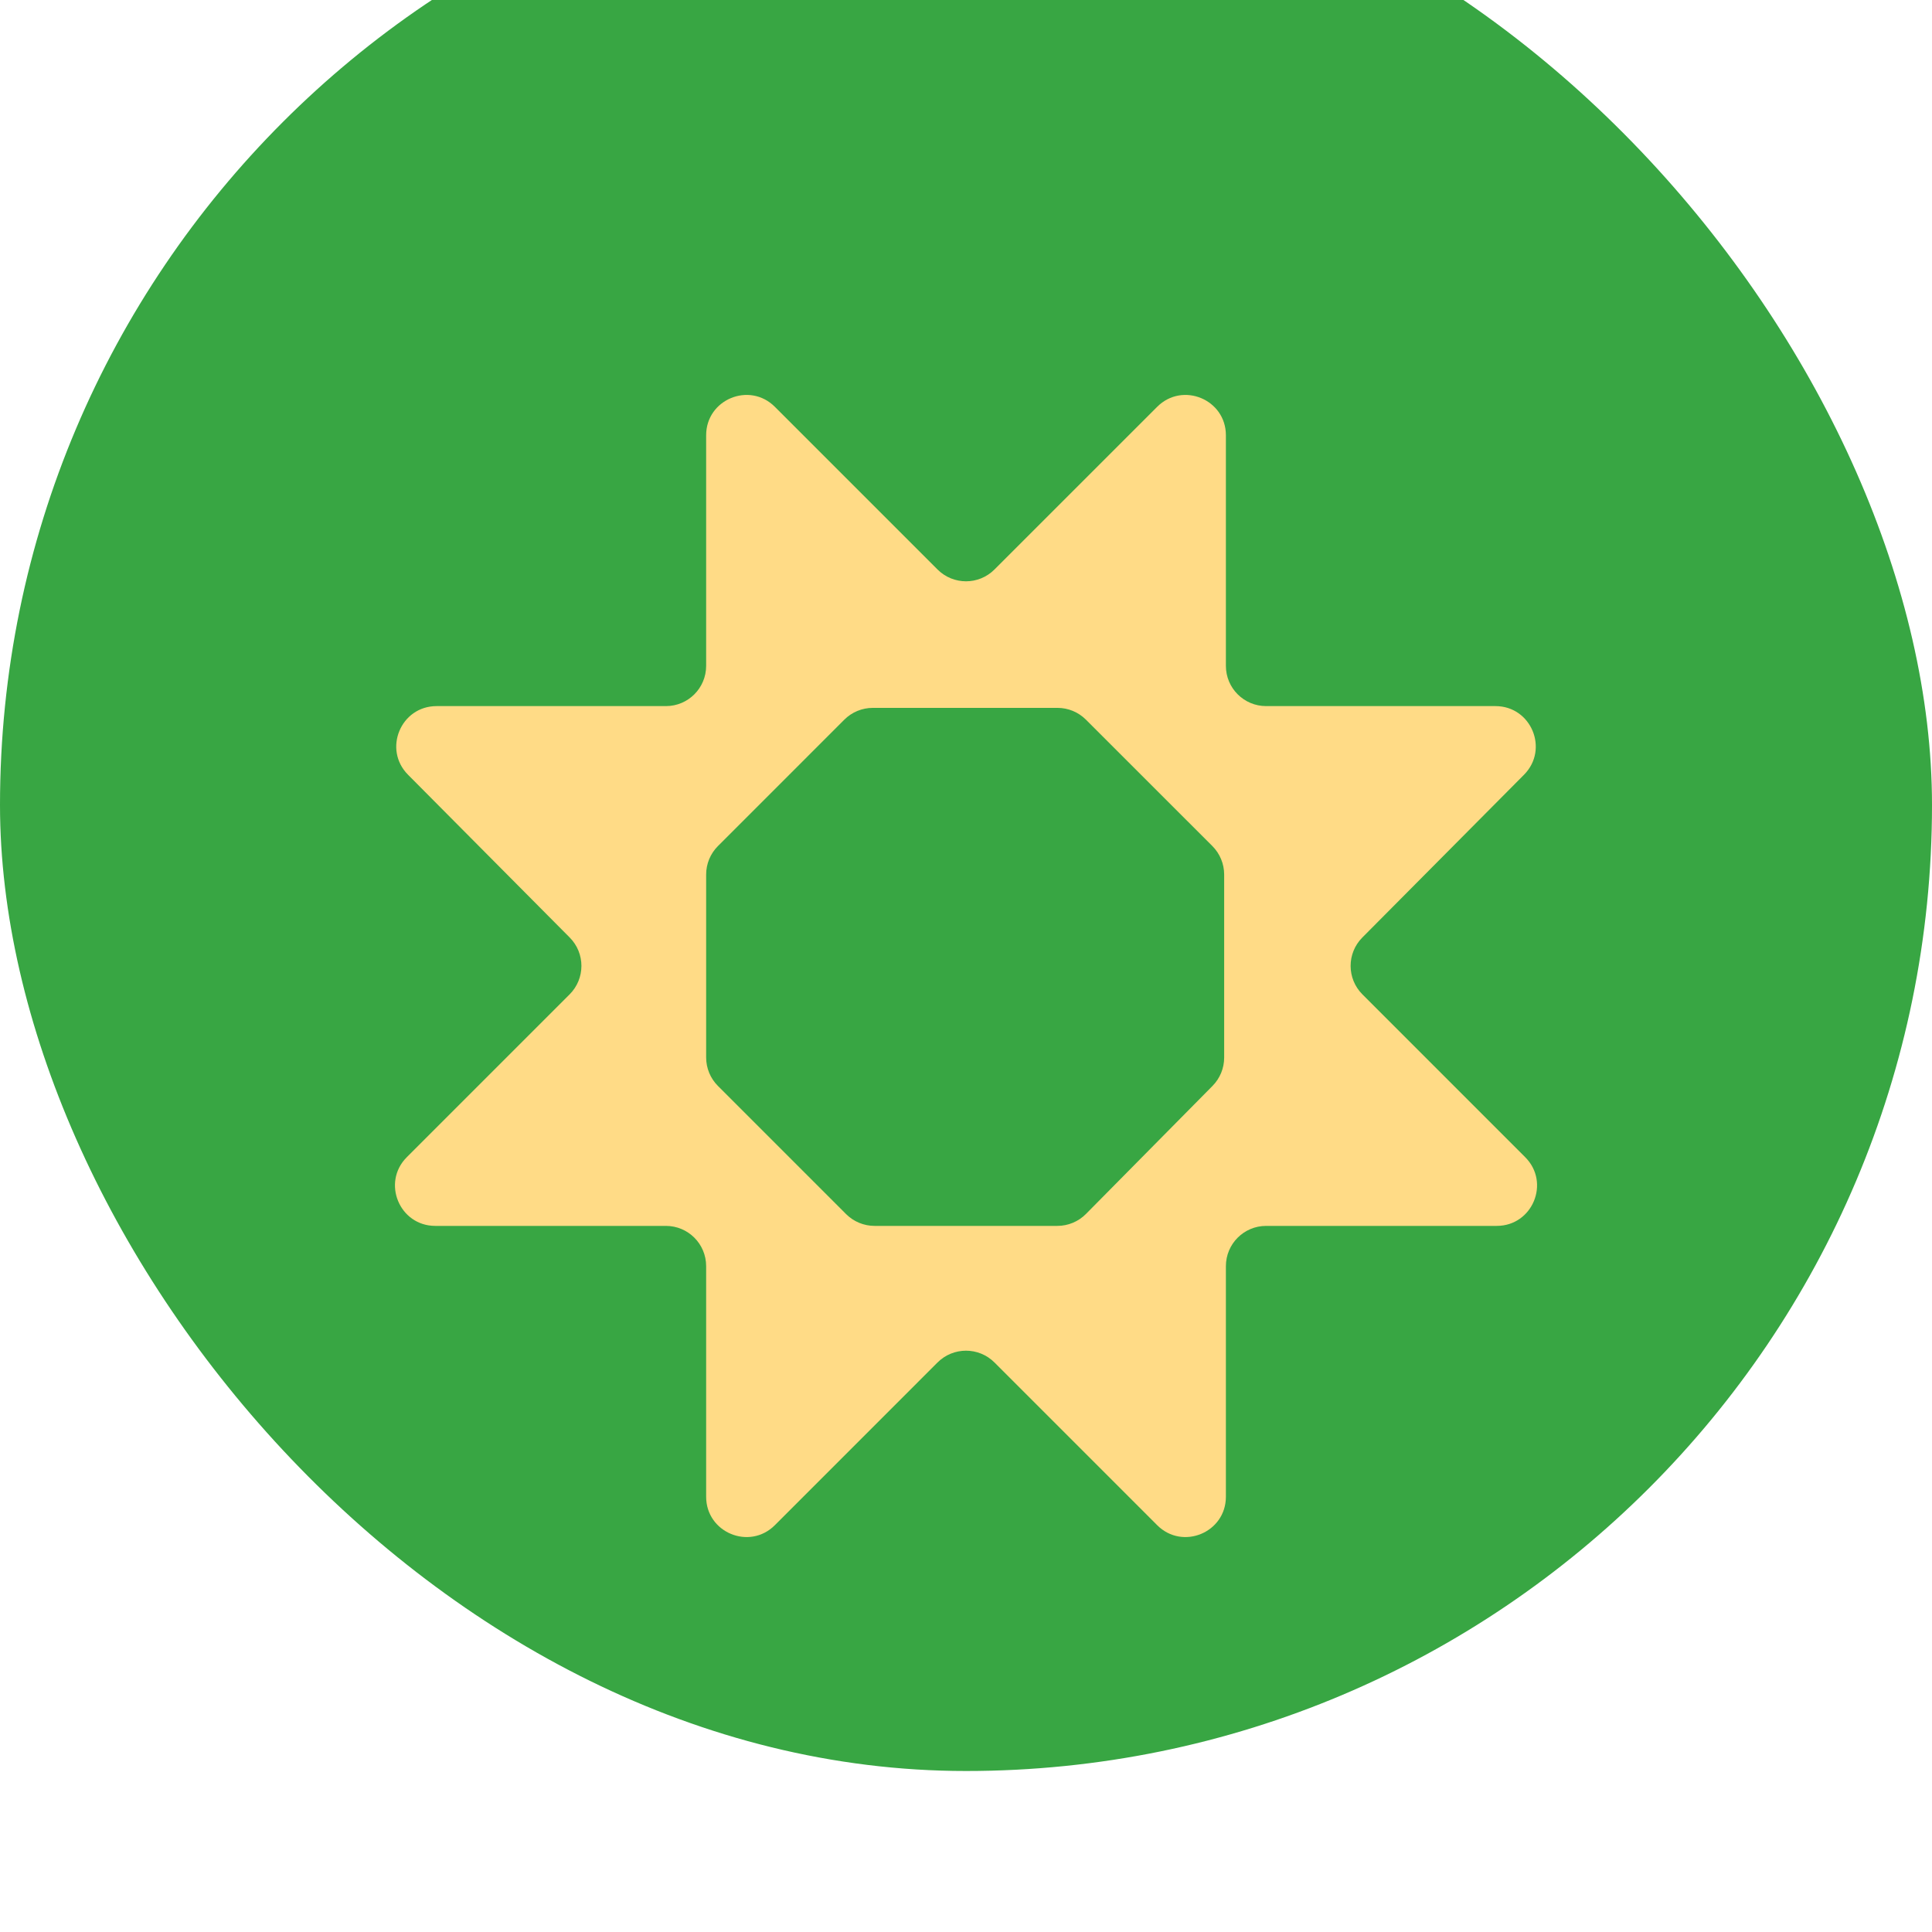 <svg width="48" height="48" viewBox="0 0 48 48" fill="none" xmlns="http://www.w3.org/2000/svg">
<g filter="url(#filter0_bii_119_1013)">
<rect width="48" height="48" rx="24" fill="#38A643"/>
</g>
<path d="M33.849 24.705C33.459 24.315 33.458 23.684 33.846 23.293L37.864 19.248C38.49 18.617 38.044 17.543 37.154 17.543H31.457C30.905 17.543 30.457 17.096 30.457 16.543V10.814C30.457 9.923 29.38 9.477 28.75 10.107L24.707 14.149C24.317 14.54 23.684 14.54 23.293 14.149L19.251 10.107C18.621 9.477 17.544 9.923 17.544 10.814V16.543C17.544 17.096 17.096 17.543 16.544 17.543H10.847C9.957 17.543 9.51 18.617 10.137 19.248L14.155 23.293C14.543 23.684 14.542 24.315 14.152 24.705L10.107 28.75C9.478 29.379 9.924 30.457 10.815 30.457H16.544C17.096 30.457 17.544 30.904 17.544 31.457V37.186C17.544 38.077 18.621 38.523 19.251 37.893L23.293 33.85C23.684 33.46 24.317 33.46 24.707 33.85L28.75 37.893C29.38 38.523 30.457 38.077 30.457 37.186V31.457C30.457 30.904 30.905 30.457 31.457 30.457H37.186C38.077 30.457 38.523 29.379 37.893 28.75L33.849 24.705ZM26.981 30.16C26.793 30.35 26.537 30.457 26.27 30.457H21.728C21.463 30.457 21.208 30.351 21.021 30.164L17.837 26.98C17.649 26.792 17.544 26.538 17.544 26.272V21.727C17.544 21.462 17.649 21.208 17.837 21.02L20.977 17.88C21.165 17.692 21.419 17.587 21.685 17.587H26.273C26.538 17.587 26.792 17.692 26.98 17.88L30.121 21.02C30.308 21.208 30.414 21.462 30.414 21.727V26.276C30.414 26.539 30.31 26.792 30.125 26.979L26.981 30.16Z" fill="#FFDB86"/>
<defs>
<filter id="filter0_bii_119_1013" x="-16" y="-16" width="80" height="80" filterUnits="userSpaceOnUse" color-interpolation-filters="sRGB">
<feFlood flood-opacity="0" result="BackgroundImageFix"/>
<feGaussianBlur in="BackgroundImage" stdDeviation="8"/>
<feComposite in2="SourceAlpha" operator="in" result="effect1_backgroundBlur_119_1013"/>
<feBlend mode="normal" in="SourceGraphic" in2="effect1_backgroundBlur_119_1013" result="shape"/>
<feColorMatrix in="SourceAlpha" type="matrix" values="0 0 0 0 0 0 0 0 0 0 0 0 0 0 0 0 0 0 127 0" result="hardAlpha"/>
<feOffset dy="-8"/>
<feGaussianBlur stdDeviation="5"/>
<feComposite in2="hardAlpha" operator="arithmetic" k2="-1" k3="1"/>
<feColorMatrix type="matrix" values="0 0 0 0 0.074 0 0 0 0 0.463 0 0 0 0 0.113 0 0 0 1 0"/>
<feBlend mode="normal" in2="shape" result="effect2_innerShadow_119_1013"/>
<feColorMatrix in="SourceAlpha" type="matrix" values="0 0 0 0 0 0 0 0 0 0 0 0 0 0 0 0 0 0 127 0" result="hardAlpha"/>
<feOffset dy="4"/>
<feGaussianBlur stdDeviation="2"/>
<feComposite in2="hardAlpha" operator="arithmetic" k2="-1" k3="1"/>
<feColorMatrix type="matrix" values="0 0 0 0 1 0 0 0 0 1 0 0 0 0 1 0 0 0 0.25 0"/>
<feBlend mode="normal" in2="effect2_innerShadow_119_1013" result="effect3_innerShadow_119_1013"/>
</filter>
</defs>
</svg>
